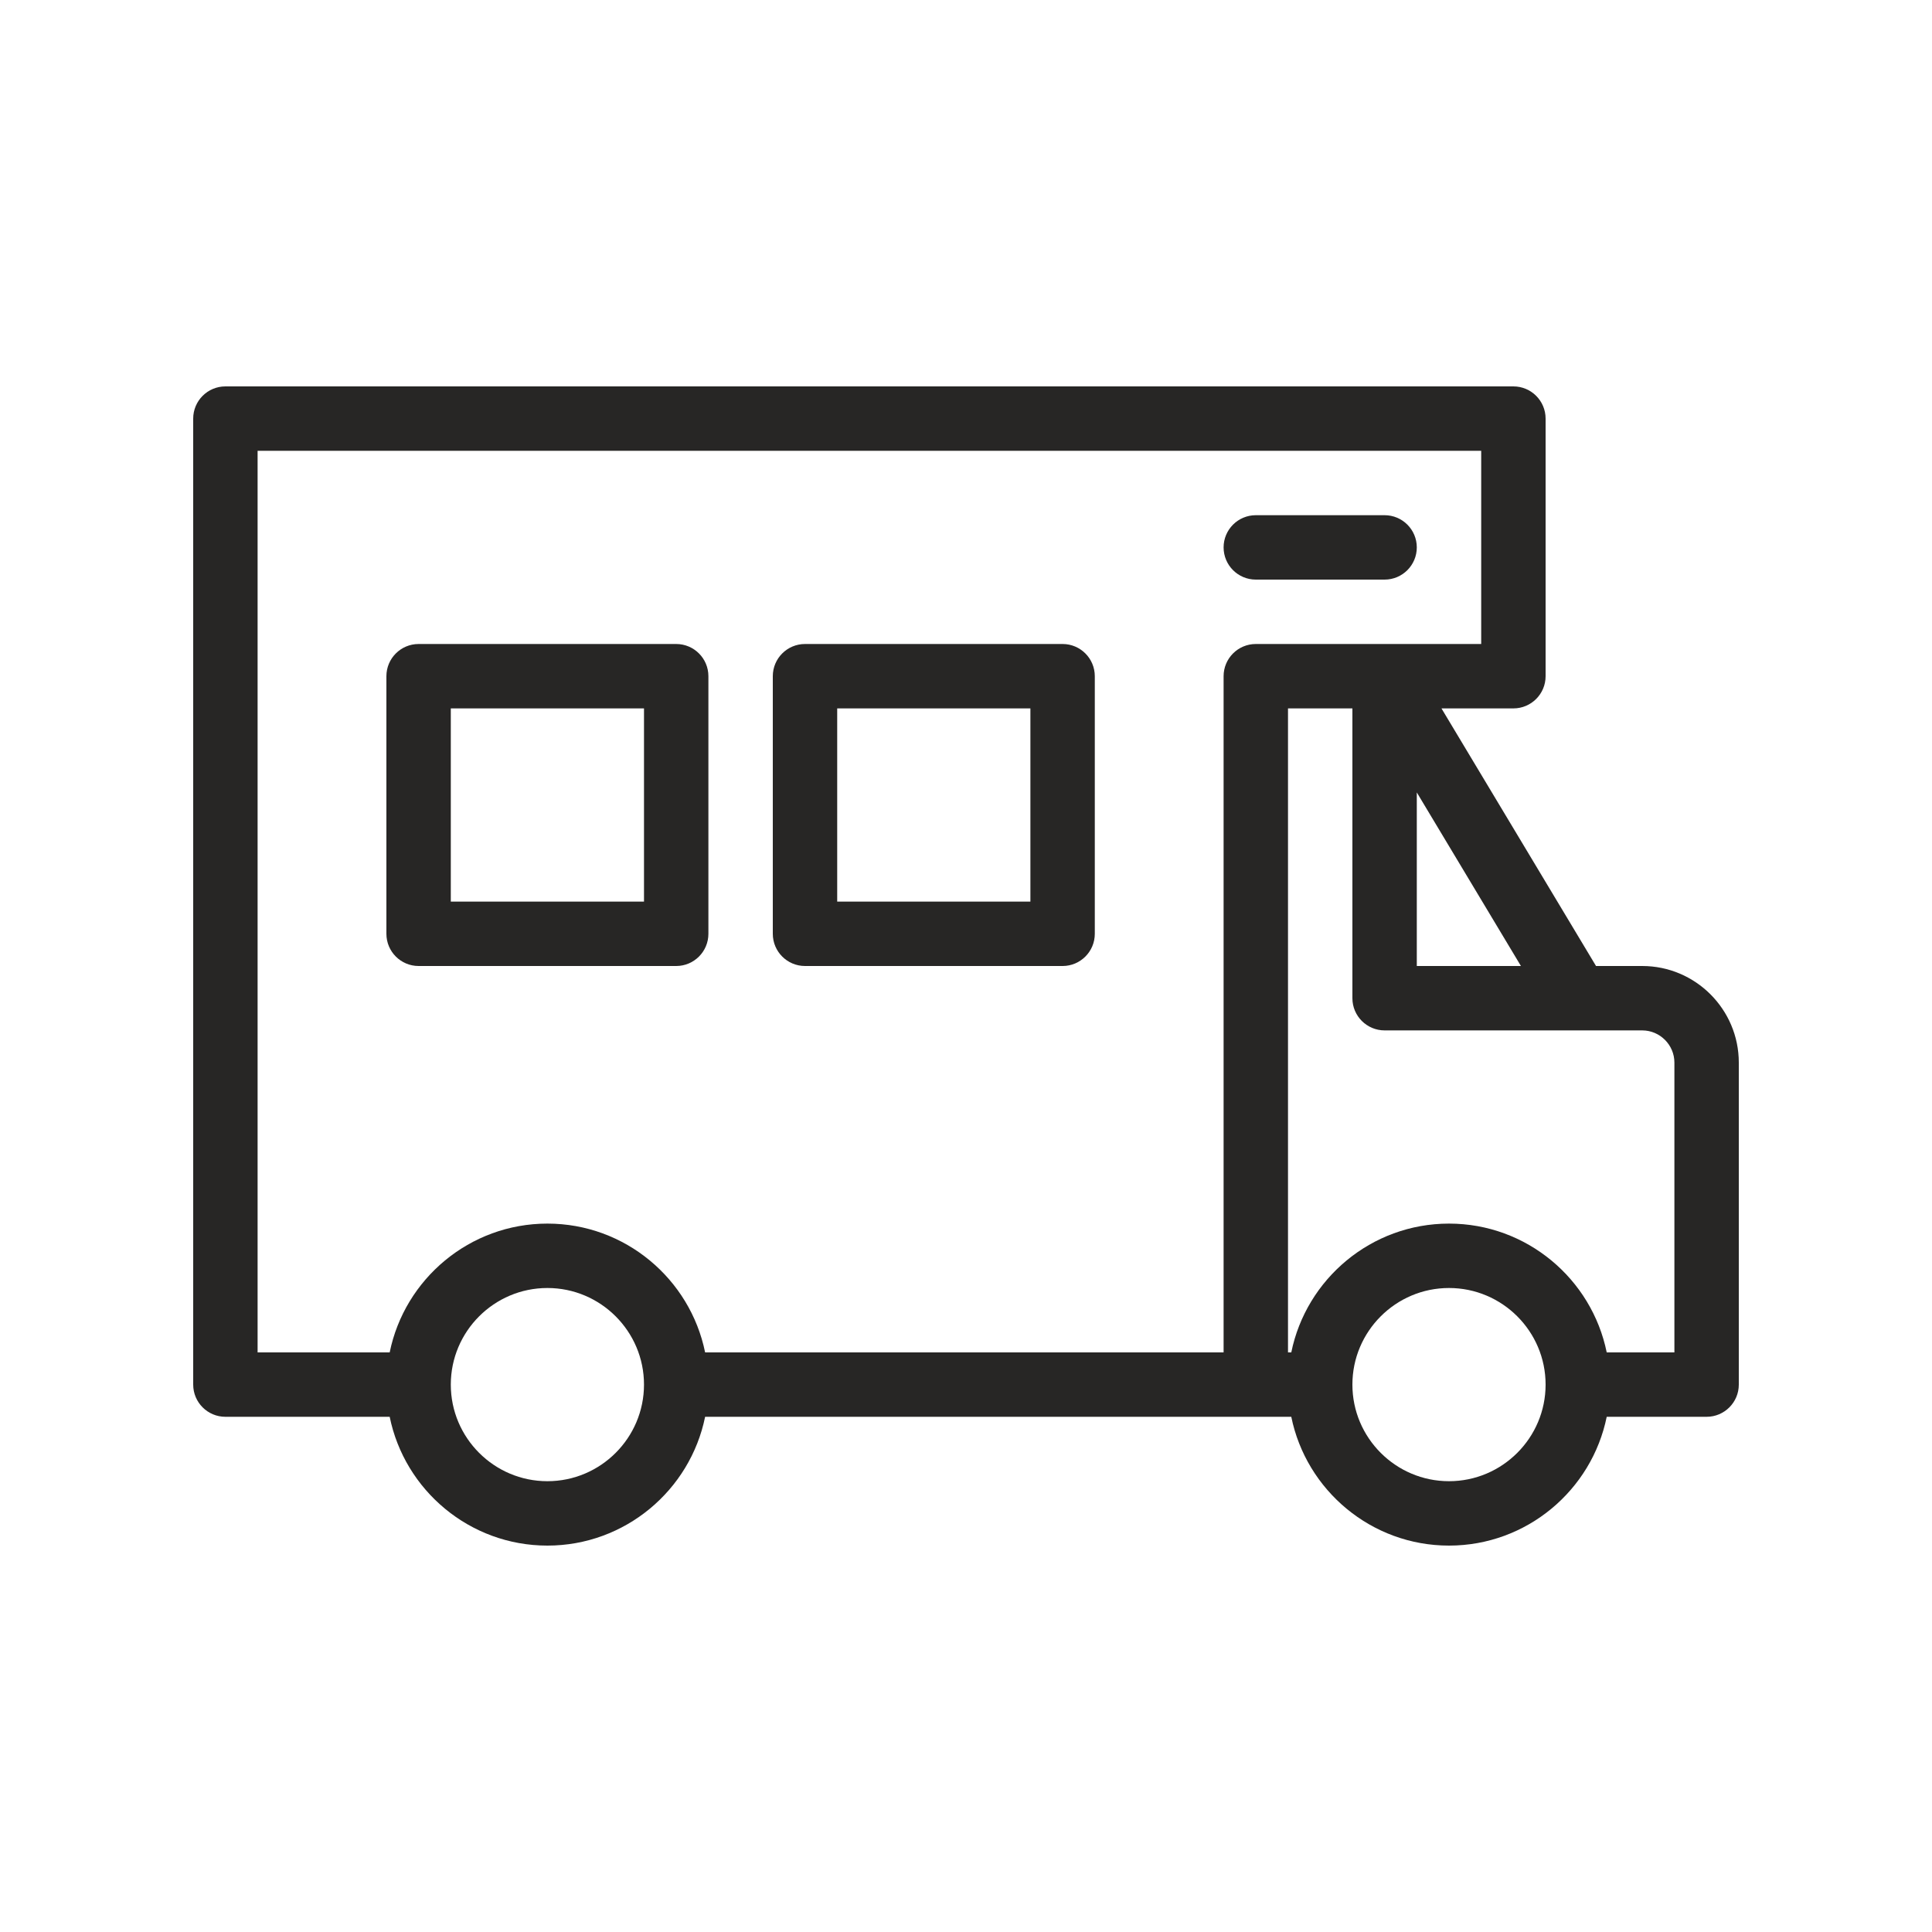 <svg width="30" height="30" viewBox="0 0 30 30" fill="none" xmlns="http://www.w3.org/2000/svg">
<path fill-rule="evenodd" clip-rule="evenodd" d="M25.5 15H24.783L22.383 11H23.5C23.776 11 24 10.776 24 10.5V6.5C24 6.224 23.776 6 23.5 6H3.5C3.224 6 3 6.224 3 6.5V21.5C3 21.776 3.224 22 3.5 22H6.051C6.283 23.14 7.293 24 8.5 24C9.707 24 10.717 23.14 10.949 22H19.5H20.051C20.283 23.14 21.293 24 22.5 24C23.707 24 24.717 23.14 24.949 22H26.5C26.776 22 27 21.776 27 21.5V16.5C27 15.673 26.327 15 25.5 15ZM22 12.305L23.617 15H22V12.305ZM4 7H23V10H21.5H19.5C19.224 10 19 10.224 19 10.5V21H10.949C10.717 19.86 9.707 19 8.5 19C7.293 19 6.283 19.86 6.051 21H4V7ZM8.5 23C7.673 23 7 22.327 7 21.5C7 20.673 7.673 20 8.5 20C9.327 20 10 20.673 10 21.5C10 22.327 9.327 23 8.5 23ZM22.5 23C21.673 23 21 22.327 21 21.5C21 20.673 21.673 20 22.5 20C23.327 20 24 20.673 24 21.5C24 22.327 23.327 23 22.5 23ZM26 21H24.949C24.717 19.86 23.707 19 22.5 19C21.293 19 20.283 19.86 20.051 21H20V11H21V15.5C21 15.776 21.224 16 21.5 16H25.5C25.775 16 26 16.225 26 16.5V21ZM10.5 15H6.5C6.224 15 6 14.776 6 14.5V10.5C6 10.224 6.224 10 6.5 10H10.5C10.776 10 11 10.224 11 10.5V14.5C11 14.776 10.776 15 10.5 15ZM10 11H7V14H10V11ZM16.5 15H12.5C12.224 15 12 14.776 12 14.5V10.5C12 10.224 12.224 10 12.5 10H16.5C16.776 10 17 10.224 17 10.5V14.5C17 14.776 16.776 15 16.5 15ZM16 11H13V14H16V11ZM21.5 9H19.5C19.224 9 19 8.776 19 8.5C19 8.224 19.224 8 19.5 8H21.5C21.776 8 22 8.224 22 8.5C22 8.776 21.776 9 21.5 9Z" fill="#272625"/>
</svg>
